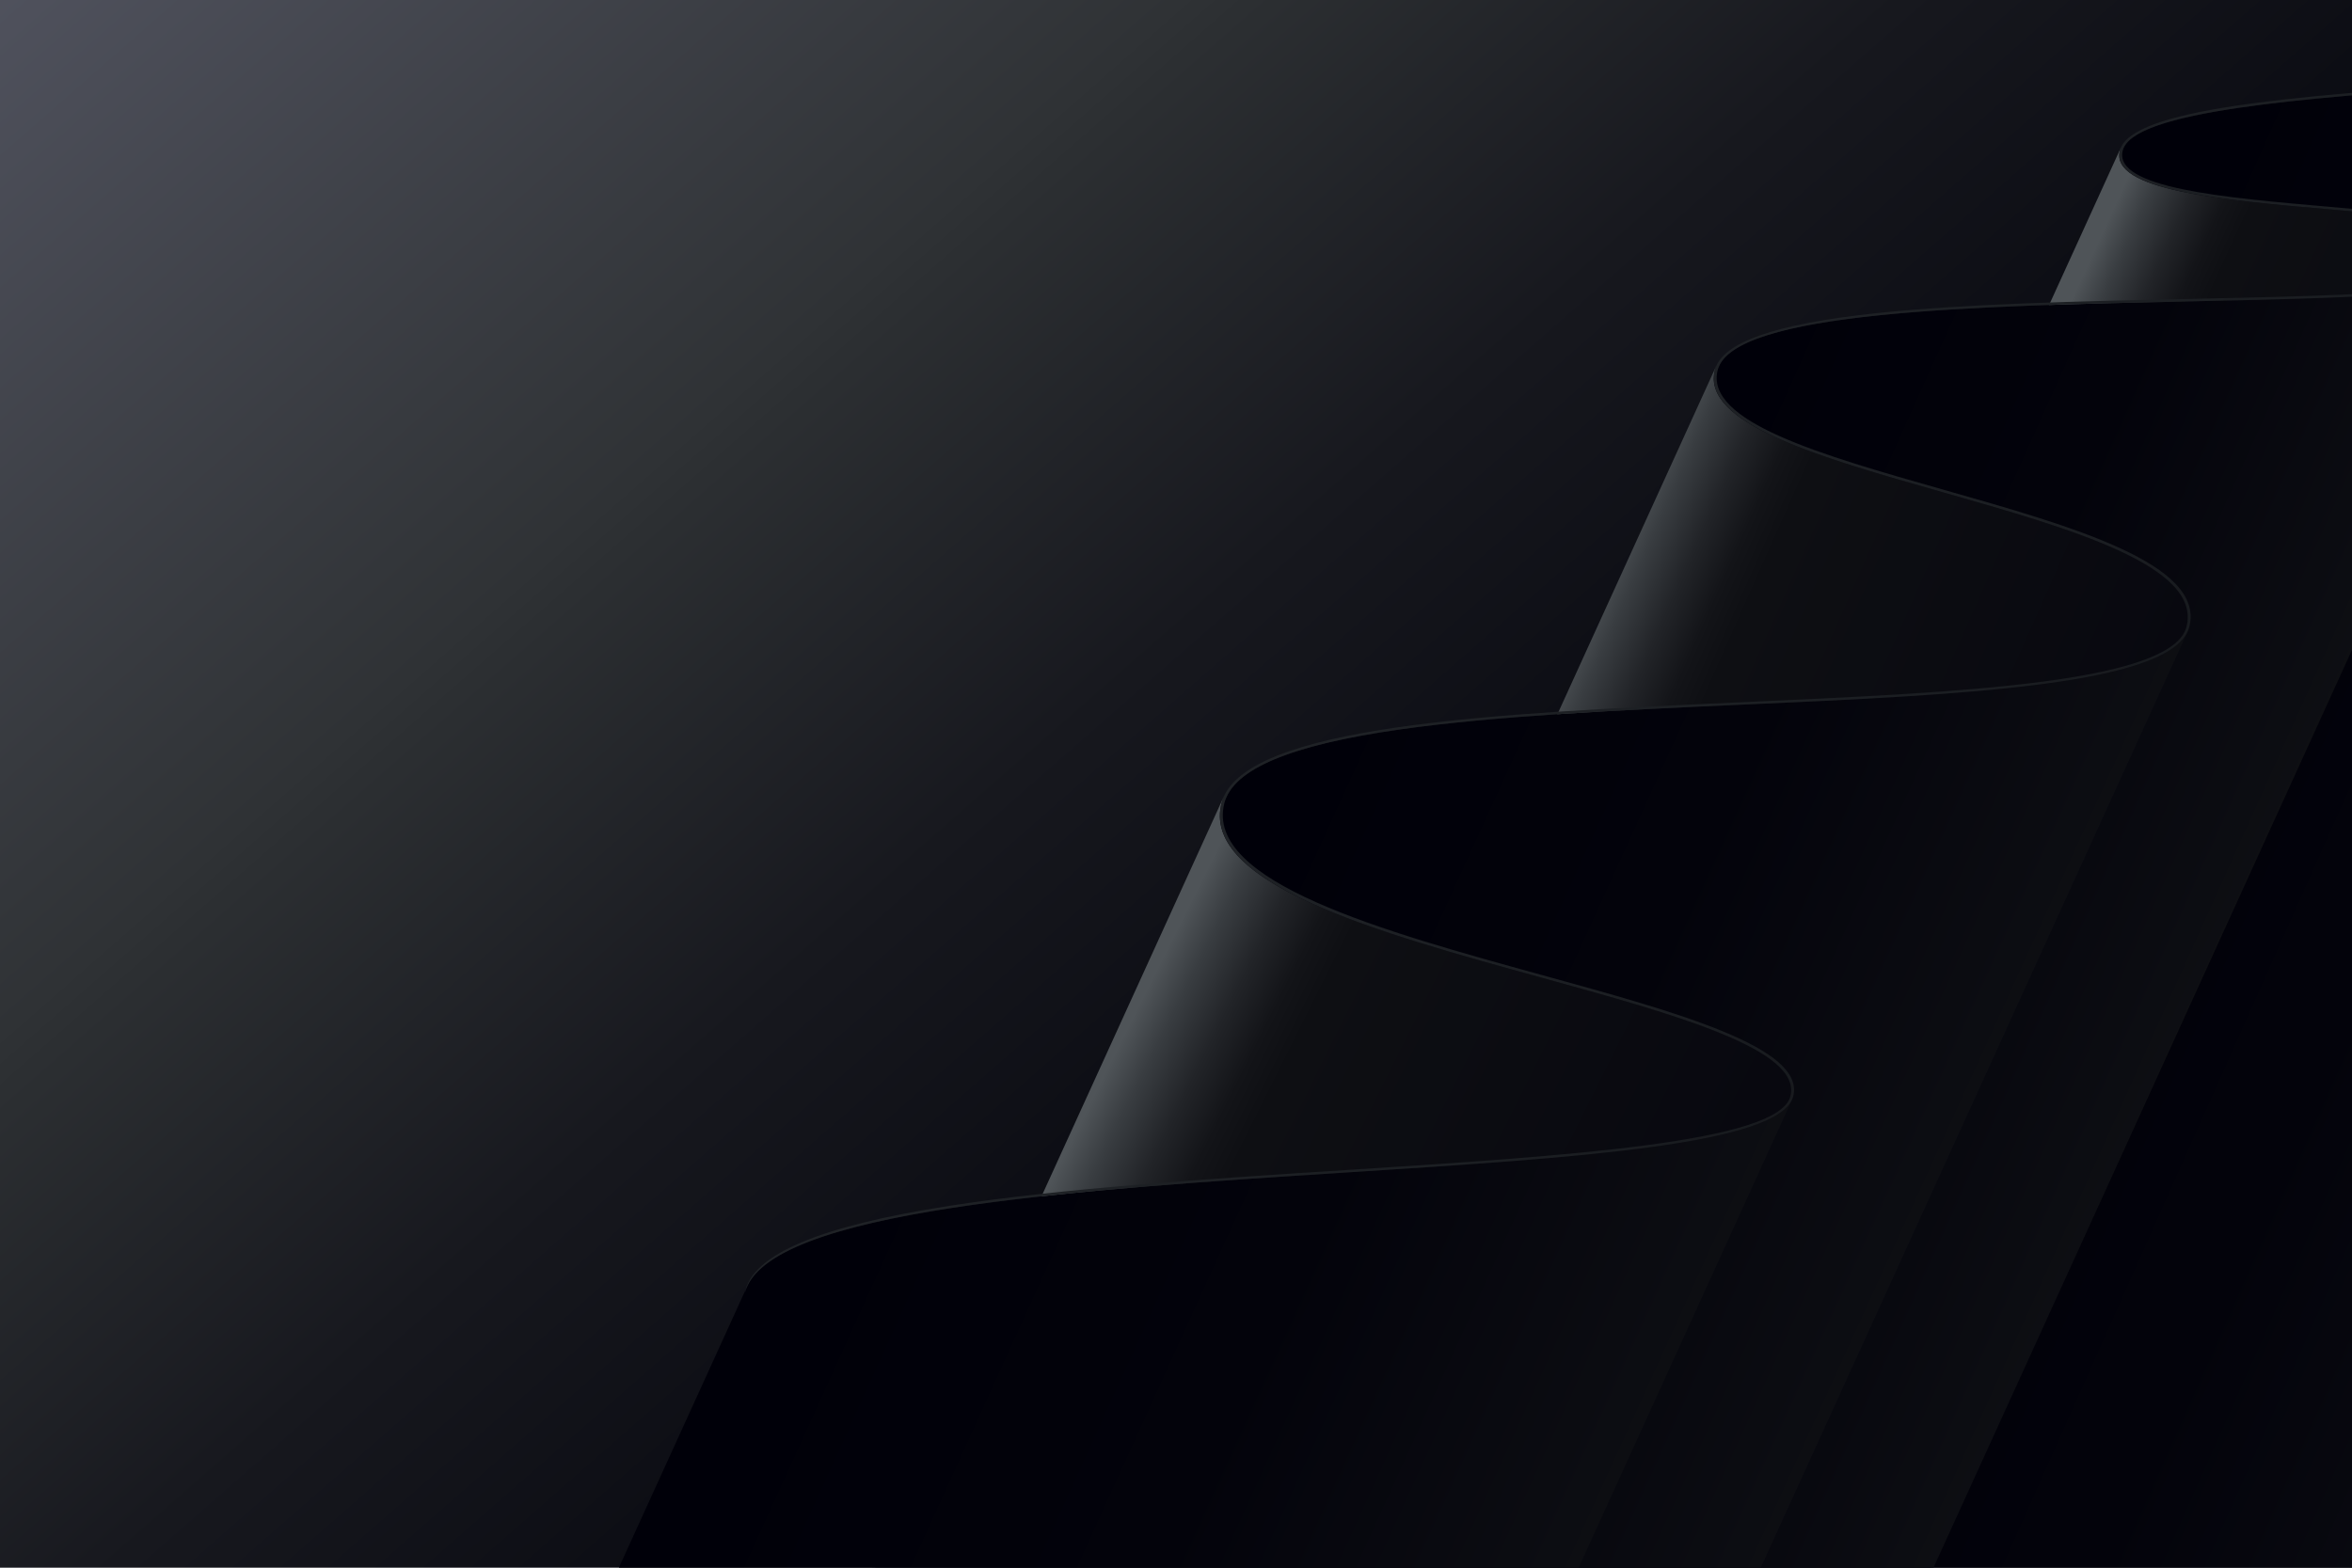 <?xml version="1.0" encoding="utf-8"?>
<!-- Generator: Adobe Illustrator 27.5.0, SVG Export Plug-In . SVG Version: 6.00 Build 0)  -->
<svg version="1.1" xmlns="http://www.w3.org/2000/svg" xmlns:xlink="http://www.w3.org/1999/xlink" x="0px" y="0px"
	 viewBox="0 0 750 500" style="enable-background:new 0 0 750 500;" xml:space="preserve">
<g id="BACKGROUND">
	<linearGradient id="SVGID_1_" gradientUnits="userSpaceOnUse" x1="52.663" y1="-117.99" x2="621.206" y2="531.077">
		<stop  offset="0" style="stop-color:#565865"/>
		<stop  offset="0.35" style="stop-color:#2F3235"/>
		<stop  offset="0.367" style="stop-color:#2C2F32"/>
		<stop  offset="0.526" style="stop-color:#17181E"/>
		<stop  offset="0.677" style="stop-color:#0A0B12"/>
		<stop  offset="0.809" style="stop-color:#06060E"/>
	</linearGradient>
	<rect style="fill:url(#SVGID_1_);" width="750" height="500"/>
</g>
<g id="OBJECTS">
	<g>
		<defs>
			<rect id="SVGID_00000122700862587746254180000003903807186698566564_" width="750" height="500"/>
		</defs>
		<clipPath id="SVGID_00000050652302094954855160000003372523840843753604_">
			<use xlink:href="#SVGID_00000122700862587746254180000003903807186698566564_"  style="overflow:visible;"/>
		</clipPath>
		<g style="clip-path:url(#SVGID_00000050652302094954855160000003372523840843753604_);">
			
				<linearGradient id="SVGID_00000180342312799515815940000005199103970382089917_" gradientUnits="userSpaceOnUse" x1="862.74" y1="420.29" x2="581.486" y2="294.829">
				<stop  offset="0" style="stop-color:#0E0F13"/>
				<stop  offset="0.058" style="stop-color:#0C0D12"/>
				<stop  offset="0.472" style="stop-color:#03030B"/>
				<stop  offset="1" style="stop-color:#000009"/>
			</linearGradient>
			<path style="fill:url(#SVGID_00000180342312799515815940000005199103970382089917_);" d="M759.385,651.152L908.567,4.261
				c-6.812,14.942-65.132,19.181-121.592,23.288c-51.303,3.73-104.309,7.586-109.77,19.564L401.811,651.152H759.385z"/>
			
				<linearGradient id="SVGID_00000082366154639265628320000007892444743836036766_" gradientUnits="userSpaceOnUse" x1="543.705" y1="337.552" x2="717.533" y2="417.016">
				<stop  offset="0.03" style="stop-color:#4F5458"/>
				<stop  offset="0.075" style="stop-color:#393D41"/>
				<stop  offset="0.137" style="stop-color:#222428"/>
				<stop  offset="0.193" style="stop-color:#131418"/>
				<stop  offset="0.238" style="stop-color:#0E0F13"/>
				<stop  offset="1" style="stop-color:#06060E"/>
			</linearGradient>
			<path style="fill:url(#SVGID_00000082366154639265628320000007892444743836036766_);" d="M676.347,46.969L400.888,651.152
				h145.818L805.337,83.879c0.079-0.174,0.143-0.351,0.189-0.531c2.807-10.874-30.642-13.785-62.99-16.598
				c-34.325-2.988-69.823-6.075-66.541-18.791C676.082,47.623,676.199,47.293,676.347,46.969z"/>
			
				<linearGradient id="SVGID_00000049208948569940802210000009070779483581505214_" gradientUnits="userSpaceOnUse" x1="2855.654" y1="1403.162" x2="2469.624" y2="1451.083" gradientTransform="matrix(0.5 0.253 -0.698 1.38 224.03 -2274.077)">
				<stop  offset="0" style="stop-color:#0E0F13"/>
				<stop  offset="0.058" style="stop-color:#0C0D12"/>
				<stop  offset="0.472" style="stop-color:#03030B"/>
				<stop  offset="1" style="stop-color:#000009"/>
			</linearGradient>
			<path style="fill:url(#SVGID_00000049208948569940802210000009070779483581505214_);" d="M547.627,651.152L806.203,83.999
				c-4.514,9.902-52.871,10.938-108.683,12.138c-66.342,1.424-141.324,3.031-149.311,20.55L304.535,651.152H547.627z"/>
			
				<linearGradient id="SVGID_00000087412809680751546060000010924288991645761962_" gradientUnits="userSpaceOnUse" x1="416.009" y1="379.657" x2="621.292" y2="470.71">
				<stop  offset="0.03" style="stop-color:#4F5458"/>
				<stop  offset="0.075" style="stop-color:#393D41"/>
				<stop  offset="0.137" style="stop-color:#222428"/>
				<stop  offset="0.193" style="stop-color:#131418"/>
				<stop  offset="0.238" style="stop-color:#0E0F13"/>
				<stop  offset="1" style="stop-color:#06060E"/>
			</linearGradient>
			<path style="fill:url(#SVGID_00000087412809680751546060000010924288991645761962_);" d="M547.344,116.564L303.615,651.152
				h188.021l205.113-449.888c0.198-0.435,0.355-0.877,0.471-1.326c5.011-19.414-37.061-31.375-77.743-42.943
				c-39.625-11.266-77.049-21.91-72.63-39.031C546.969,117.49,547.135,117.023,547.344,116.564z"/>
			
				<linearGradient id="SVGID_00000053531046642477230660000017746462286441582264_" gradientUnits="userSpaceOnUse" x1="2780.424" y1="1464.718" x2="2334.501" y2="1514.635" gradientTransform="matrix(0.5 0.253 -0.698 1.38 224.03 -2274.077)">
				<stop  offset="0" style="stop-color:#0E0F13"/>
				<stop  offset="0.058" style="stop-color:#0C0D12"/>
				<stop  offset="0.472" style="stop-color:#03030B"/>
				<stop  offset="1" style="stop-color:#000009"/>
			</linearGradient>
			<path style="fill:url(#SVGID_00000053531046642477230660000017746462286441582264_);" d="M492.56,651.152L697.6,201.422
				c-7.886,17.298-73.044,20.223-141.914,23.31c-38.671,1.736-78.659,3.529-109.573,7.957c-32.483,4.65-50.518,11.671-54.964,21.422
				l-181.019,397.04H492.56z"/>
			
				<linearGradient id="SVGID_00000060013453334195853150000010275948846727392692_" gradientUnits="userSpaceOnUse" x1="2300.023" y1="1551.769" x2="2730.71" y2="1545.382" gradientTransform="matrix(0.5 0.253 -0.698 1.38 224.03 -2274.077)">
				<stop  offset="0.03" style="stop-color:#4F5458"/>
				<stop  offset="0.075" style="stop-color:#393D41"/>
				<stop  offset="0.137" style="stop-color:#222428"/>
				<stop  offset="0.193" style="stop-color:#131418"/>
				<stop  offset="0.238" style="stop-color:#0E0F13"/>
				<stop  offset="1" style="stop-color:#06060E"/>
			</linearGradient>
			<path style="fill:url(#SVGID_00000060013453334195853150000010275948846727392692_);" d="M390.301,253.942l-181.096,397.21
				h224.352l137.025-300.547c0.14-0.307,0.251-0.619,0.333-0.935c3.852-14.923-36.636-26.075-79.496-37.889
				c-26.028-7.171-52.936-14.586-72.737-23.453c-22.598-10.124-32.134-20.664-29.152-32.215
				C389.722,255.371,389.98,254.647,390.301,253.942z"/>
			
				<linearGradient id="SVGID_00000047043444154668944530000009177140657411852194_" gradientUnits="userSpaceOnUse" x1="2695.453" y1="1535.287" x2="2211.6" y2="1590.527" gradientTransform="matrix(0.5 0.253 -0.698 1.38 224.03 -2274.077)">
				<stop  offset="0" style="stop-color:#0E0F13"/>
				<stop  offset="0.058" style="stop-color:#0C0D12"/>
				<stop  offset="0.472" style="stop-color:#03030B"/>
				<stop  offset="1" style="stop-color:#000009"/>
			</linearGradient>
			<path style="fill:url(#SVGID_00000047043444154668944530000009177140657411852194_);" d="M434.48,651.152L571.44,350.749
				c-6.62,14.521-69.668,18.558-142.403,23.22c-84.265,5.396-179.473,11.497-190.776,36.288L128.432,651.152H434.48z"/>
			
				<linearGradient id="SVGID_00000044877728841368702740000017143941258071816347_" gradientUnits="userSpaceOnUse" x1="492.606" y1="136.705" x2="742.052" y2="355.517">
				<stop  offset="0.013" style="stop-color:#1F2226"/>
				<stop  offset="0.465" style="stop-color:#1B1E22"/>
				<stop  offset="0.937" style="stop-color:#101115"/>
				<stop  offset="1" style="stop-color:#0E0F13"/>
			</linearGradient>
			<path style="fill:url(#SVGID_00000044877728841368702740000017143941258071816347_);" d="M786.975,27.549
				c58.418-4.249,118.827-8.641,122.113-24.882c-4.006,15.519-63.995,19.88-122.005,24.099
				c-55.354,4.024-107.637,7.823-111.088,21.193c-3.282,12.716,32.216,15.803,66.541,18.791c32.348,2.813,65.797,5.724,62.99,16.598
				c-2.514,9.741-53.678,10.838-107.845,12.003c-34.747,0.744-70.683,1.516-99.084,4.505c-32.562,3.424-49.489,9.348-51.751,18.109
				c-4.419,17.121,33.005,27.765,72.63,39.031c40.683,11.568,82.754,23.528,77.743,42.942c-2.059,7.976-17.073,13.693-45.896,17.473
				c-26.084,3.423-59.799,4.935-95.496,6.535c-78.586,3.525-159.845,7.173-166.297,32.167c-2.982,11.551,6.554,22.092,29.152,32.215
				c19.801,8.866,46.709,16.282,72.737,23.453c42.86,11.814,83.348,22.966,79.496,37.889c-3.788,14.675-70.806,18.97-141.76,23.513
				c-44.355,2.841-90.221,5.782-126.405,11.407c-41.341,6.426-62.972,15.491-65.225,27.733
				c6.846-26.524,104.952-32.811,191.51-38.354c74.484-4.775,138.809-8.894,142.783-24.286c4.006-15.519-36.783-26.757-79.96-38.653
				c-50.587-13.939-107.92-29.739-101.425-54.904c2.789-10.806,21.001-18.473,55.68-23.437c30.914-4.428,70.902-6.221,109.573-7.957
				c70.777-3.173,137.633-6.175,142.436-24.781c5.164-20.006-37.218-32.057-78.202-43.706c-39.308-11.18-76.437-21.737-72.17-38.267
				c4.835-18.733,81.833-20.383,149.77-21.841c56.987-1.226,106.201-2.28,108.91-12.775c2.994-11.601-29.365-14.413-63.618-17.396
				c-33.928-2.95-69.008-6.004-65.913-17.993C680.165,35.317,734.462,31.367,786.975,27.549z"/>
		</g>
	</g>
</g>
</svg>
